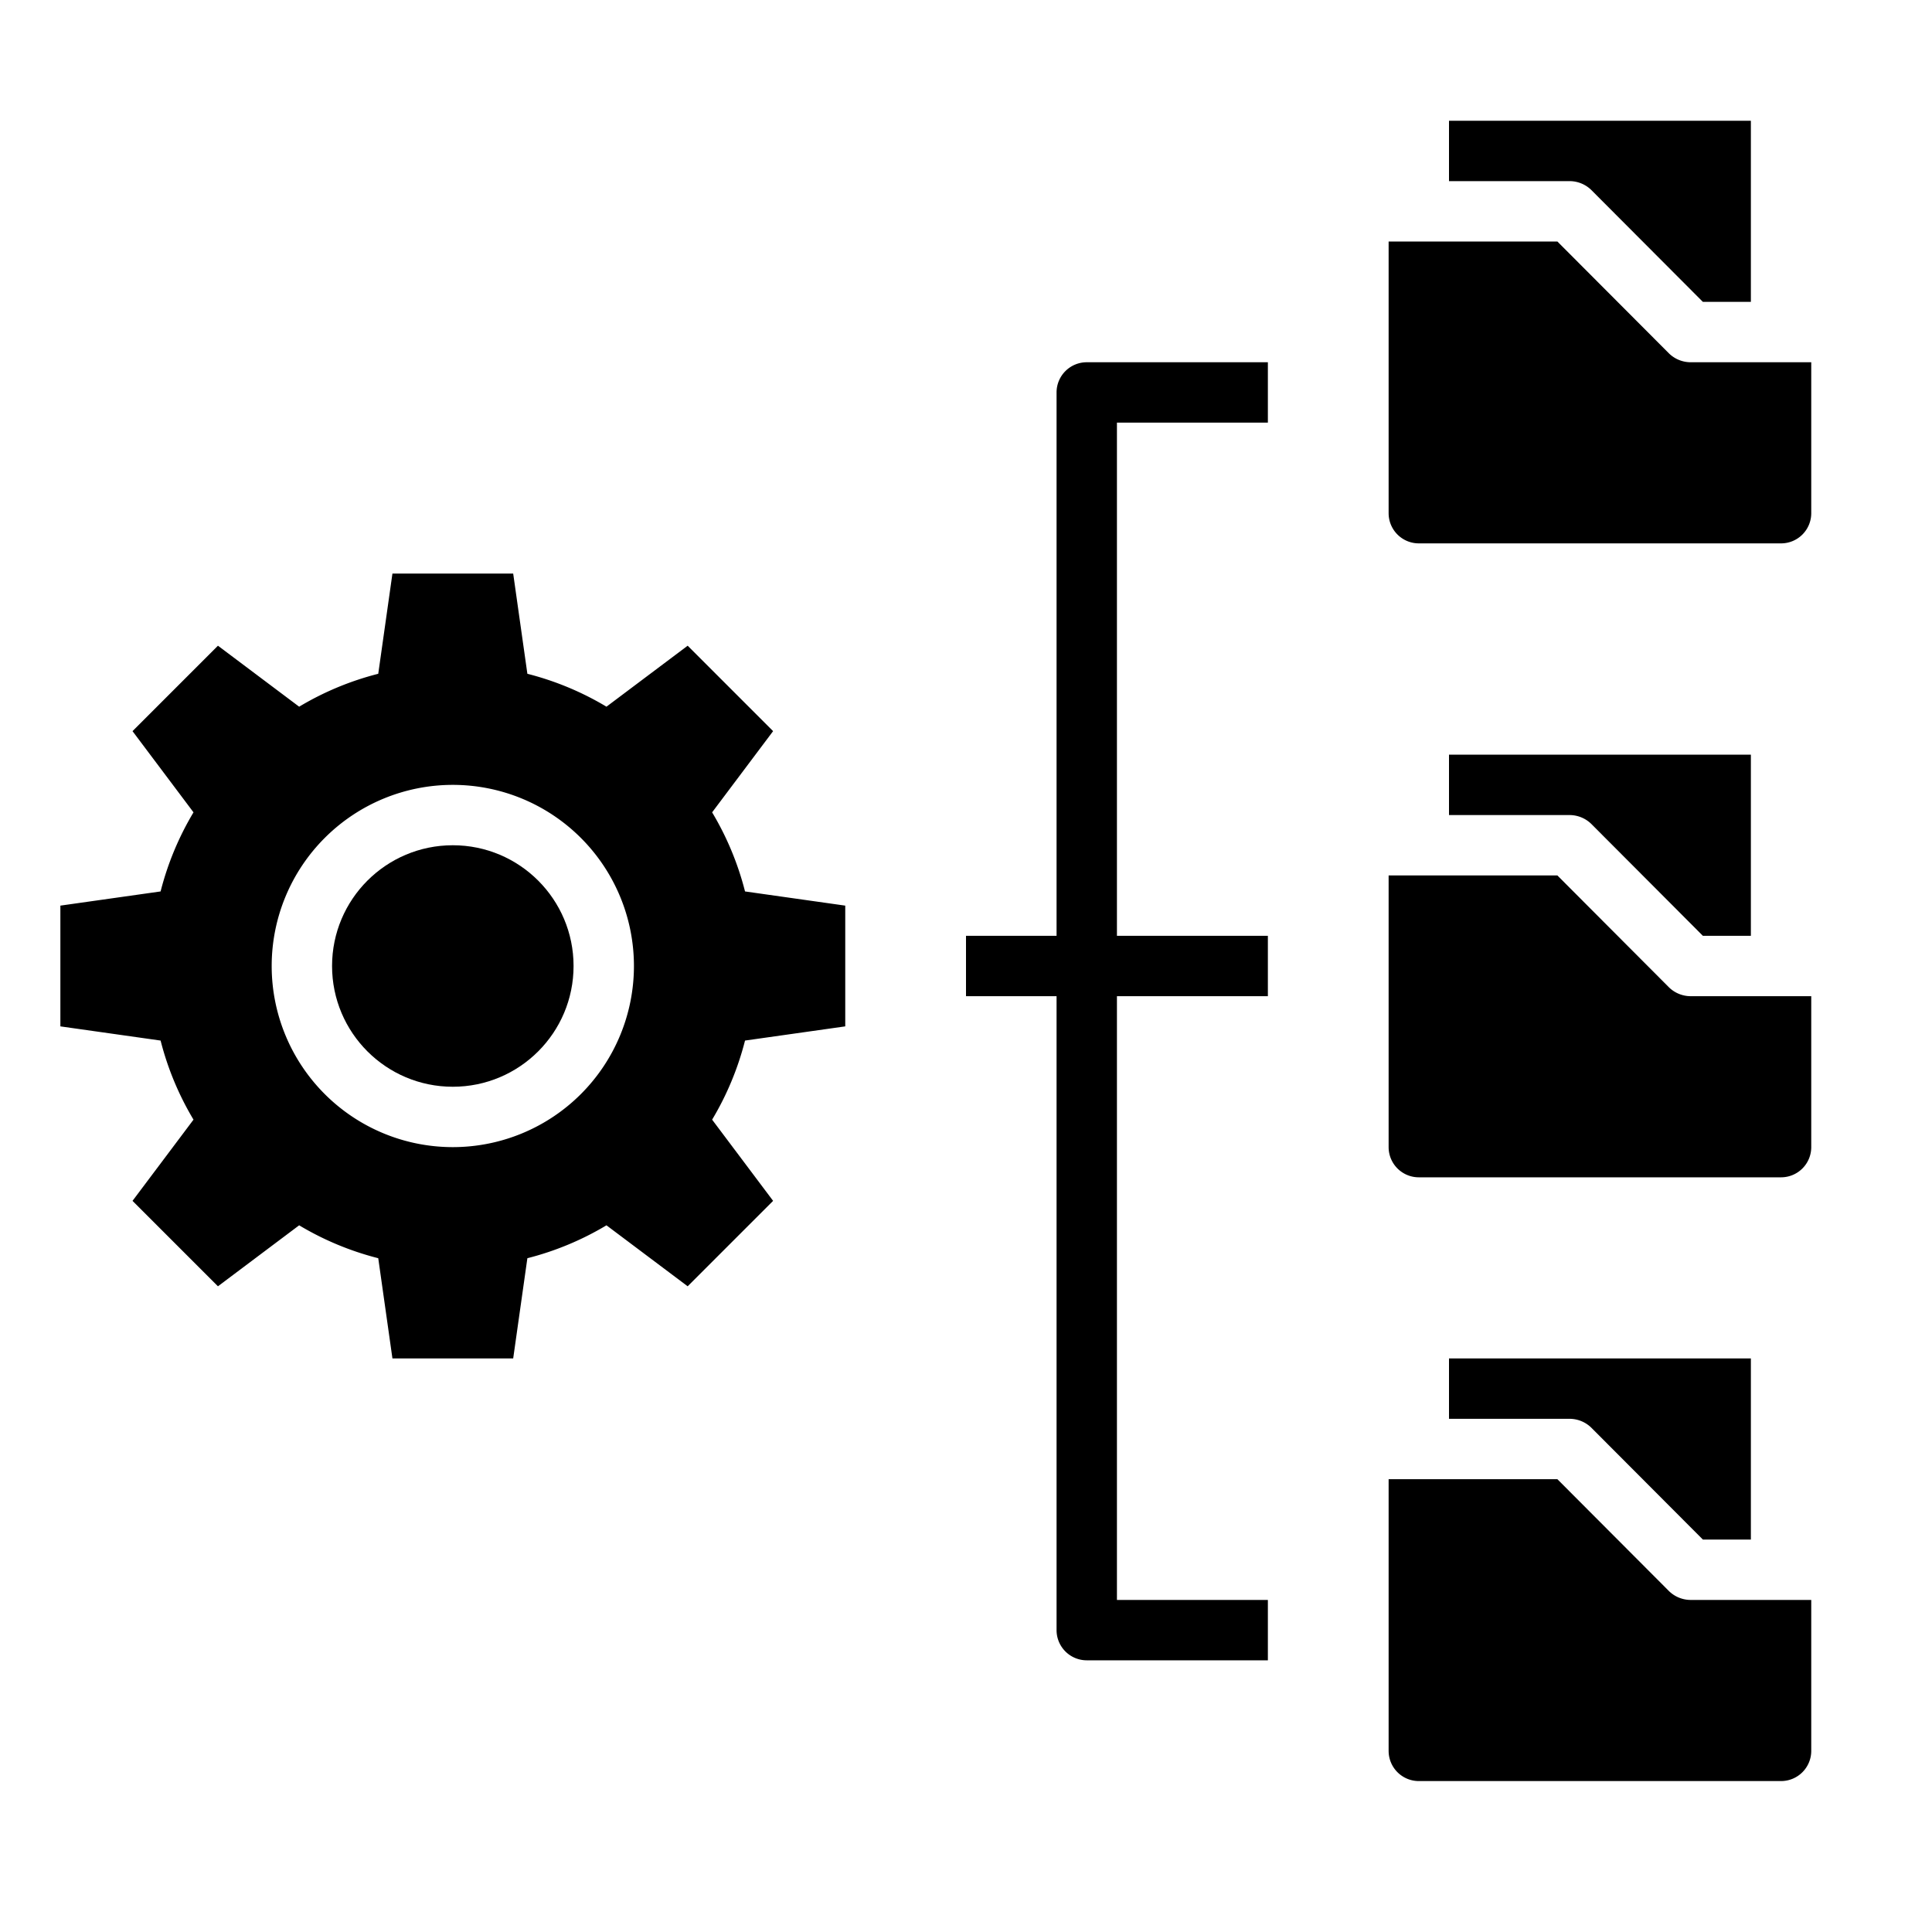 <svg xmlns="http://www.w3.org/2000/svg" viewBox="0 0 64 64" x="0px" y="0px"><g><path d="M46,58a1,1,0,0,0,1,1H59a1,1,0,0,0,1-1V53H56a1.033,1.033,0,0,1-.71-.29L51.59,49H46Z"></path><path d="M52.71,47.29,56.41,51H58V45H48v2h4A1.033,1.033,0,0,1,52.71,47.29Z"></path><path d="M52.71,27.29,56.41,31H58V25H48v2h4A1.033,1.033,0,0,1,52.71,27.29Z"></path><path d="M46,38a1,1,0,0,0,1,1H59a1,1,0,0,0,1-1V33H56a1.033,1.033,0,0,1-.71-.29L51.59,29H46Z"></path><path d="M52.71,6.29,56.41,10H58V4H48V6h4A1.033,1.033,0,0,1,52.71,6.29Z"></path><path d="M46,17a1,1,0,0,0,1,1H59a1,1,0,0,0,1-1V12H56a1.033,1.033,0,0,1-.71-.29L51.59,8H46Z"></path><path d="M35,13V31H32v2h3V54a1,1,0,0,0,1,1h6V53H37V33h5V31H37V14h5V12H36A1,1,0,0,0,35,13Z"></path><circle cx="15" cy="32" r="4"></circle><path d="M28,34V30l-3.32-.47a9.8,9.8,0,0,0-1.09-2.62l2.02-2.69-2.83-2.83-2.69,2.02a9.8,9.8,0,0,0-2.62-1.09L17,19H13l-.47,3.32a9.8,9.8,0,0,0-2.62,1.09L7.22,21.39,4.39,24.22l2.02,2.69a9.8,9.8,0,0,0-1.09,2.62L2,30v4l3.32.47a9.8,9.8,0,0,0,1.09,2.62L4.39,39.78l2.83,2.83,2.69-2.02a9.8,9.8,0,0,0,2.62,1.09L13,45h4l.47-3.32a9.8,9.8,0,0,0,2.62-1.09l2.69,2.02,2.83-2.83-2.02-2.69a9.8,9.8,0,0,0,1.09-2.62ZM15,38a6,6,0,1,1,6-6A6,6,0,0,1,15,38Z"></path></g></svg>
